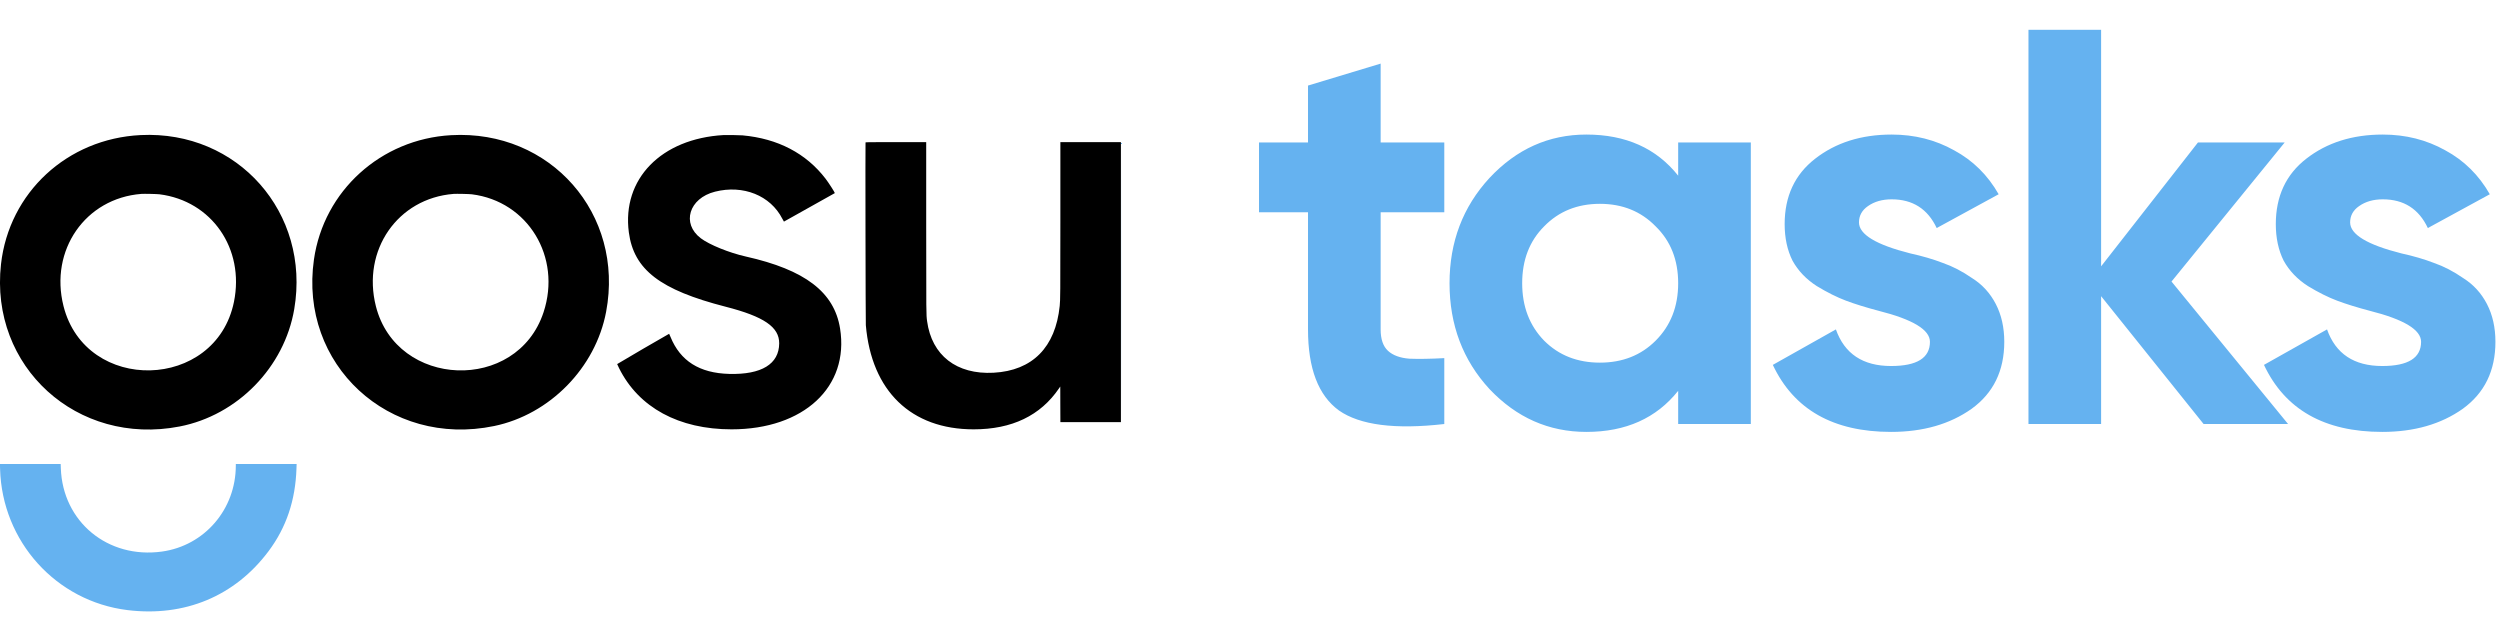 <svg width="357" height="90" viewBox="0 0 194 46" fill="none" xmlns="http://www.w3.org/2000/svg">
<g clip-path="url(#clip0_0_1)">
<path fill-rule="evenodd" clip-rule="evenodd" d="M86.983 20.44C86.983 26.419 86.987 31.307 86.992 31.302C87.003 31.291 87.003 9.589 86.992 9.578C86.987 9.573 86.983 14.461 86.983 20.44ZM82.277 15.62C82.277 18.941 82.279 20.297 82.281 18.633C82.284 16.97 82.284 14.253 82.281 12.596C82.279 10.939 82.277 12.3 82.277 15.62ZM82.276 29.927C82.276 30.689 82.279 30.999 82.281 30.614C82.284 30.23 82.284 29.606 82.281 29.228C82.279 28.849 82.276 29.164 82.276 29.927ZM0.006 34.945C0.164 40.569 4.35 45.206 9.887 45.889C14.328 46.436 18.234 44.806 20.842 41.316C22.215 39.48 22.925 37.377 23.006 34.911L23.018 34.552H20.659H18.299V34.675C18.299 38.066 15.872 40.89 12.564 41.348C8.366 41.929 4.861 39.037 4.72 34.877L4.709 34.552H2.352H-0.005L0.006 34.945Z" fill="#65B2F0"/>
<path fill-rule="evenodd" clip-rule="evenodd" d="M10.913 9.028C5.22 9.309 0.703 13.484 0.078 19.045C-0.818 27.003 5.986 33.186 13.94 31.641C18.432 30.769 22.068 27.043 22.834 22.528C24.102 15.059 18.449 8.657 10.913 9.028ZM35.004 9.036C29.556 9.342 25.128 13.355 24.363 18.677C23.19 26.834 30.18 33.298 38.344 31.607C42.662 30.713 46.216 27.088 47.035 22.741C48.467 15.147 42.721 8.601 35.004 9.036ZM56.151 9.027C51.306 9.304 48.251 12.44 48.798 16.576C49.182 19.475 51.223 21.043 56.313 22.349C59.286 23.111 60.474 23.925 60.466 25.192C60.455 26.795 59.096 27.627 56.592 27.562C54.283 27.502 52.79 26.561 52.029 24.684C51.976 24.554 51.929 24.448 51.925 24.448C51.897 24.448 47.892 26.783 47.892 26.799C47.892 26.811 47.96 26.956 48.043 27.122C49.562 30.172 52.676 31.863 56.77 31.863C62.371 31.863 65.915 28.568 65.189 24.035C64.738 21.212 62.472 19.483 57.873 18.452C56.595 18.166 55.058 17.543 54.388 17.04C52.866 15.895 53.461 13.931 55.486 13.42C57.674 12.868 59.788 13.718 60.708 15.52C60.772 15.645 60.828 15.745 60.834 15.743C60.875 15.727 64.782 13.538 64.783 13.531C64.786 13.479 64.301 12.723 64.07 12.422C62.557 10.446 60.361 9.299 57.618 9.05C57.416 9.032 56.362 9.015 56.151 9.027ZM67.165 9.597C67.146 9.647 67.169 23.549 67.189 23.78C67.628 28.892 70.702 31.863 75.554 31.863C78.527 31.863 80.743 30.798 82.185 28.675L82.277 28.54L82.281 29.922L82.286 31.305H84.634H86.983V20.44V9.575H84.634H82.285L82.285 15.557C82.285 21.343 82.281 21.818 82.234 22.283C81.905 25.498 80.119 27.305 77.107 27.47C74.236 27.626 72.304 26.129 71.942 23.467C71.873 22.963 71.873 22.922 71.873 16.157L71.873 9.575H69.523C67.594 9.575 67.172 9.579 67.165 9.597ZM10.964 13.593C6.624 13.935 3.833 17.96 4.928 22.298C6.653 29.128 16.747 28.878 18.155 21.971C18.996 17.844 16.43 14.136 12.38 13.624C12.177 13.598 11.175 13.577 10.964 13.593ZM35.199 13.593C30.858 13.935 28.071 17.961 29.168 22.306C30.781 28.695 40.111 29.037 42.178 22.783C43.596 18.491 40.971 14.168 36.615 13.624C36.411 13.598 35.408 13.577 35.199 13.593Z" fill="black"/>
</g>
<path d="M112.077 9.6V15.019H107.138V24.108C107.138 24.866 107.328 25.419 107.707 25.769C108.085 26.119 108.639 26.323 109.367 26.381C110.095 26.41 110.999 26.395 112.077 26.337V31.45C108.26 31.887 105.536 31.537 103.905 30.401C102.302 29.236 101.501 27.138 101.501 24.108V15.019H97.699V9.6H101.501V5.186L107.138 3.482V9.6H112.077ZM130.226 12.178V9.6H135.864V31.45H130.226V28.872C128.537 30.998 126.162 32.062 123.103 32.062C120.19 32.062 117.684 30.955 115.587 28.741C113.518 26.497 112.484 23.759 112.484 20.525C112.484 17.32 113.518 14.596 115.587 12.353C117.684 10.11 120.19 8.988 123.103 8.988C126.162 8.988 128.537 10.052 130.226 12.178ZM119.826 24.982C120.962 26.119 122.404 26.687 124.152 26.687C125.9 26.687 127.342 26.119 128.478 24.982C129.644 23.817 130.226 22.331 130.226 20.525C130.226 18.719 129.644 17.247 128.478 16.111C127.342 14.946 125.9 14.363 124.152 14.363C122.404 14.363 120.962 14.946 119.826 16.111C118.69 17.247 118.121 18.719 118.121 20.525C118.121 22.331 118.69 23.817 119.826 24.982ZM144.257 15.805C144.257 16.738 145.583 17.539 148.234 18.209C149.166 18.413 150.011 18.66 150.768 18.952C151.526 19.214 152.283 19.607 153.041 20.132C153.827 20.627 154.439 21.297 154.876 22.142C155.313 22.987 155.532 23.963 155.532 25.07C155.532 27.313 154.687 29.047 152.997 30.27C151.307 31.465 149.224 32.062 146.748 32.062C142.261 32.062 139.202 30.328 137.571 26.861L142.465 24.108C143.135 26.002 144.563 26.949 146.748 26.949C148.758 26.949 149.763 26.323 149.763 25.07C149.763 24.137 148.438 23.336 145.787 22.666C144.796 22.404 143.951 22.142 143.252 21.88C142.553 21.617 141.795 21.239 140.98 20.744C140.164 20.219 139.538 19.564 139.101 18.777C138.693 17.961 138.489 17.014 138.489 15.937C138.489 13.781 139.275 12.091 140.849 10.867C142.451 9.615 144.432 8.988 146.792 8.988C148.569 8.988 150.186 9.396 151.642 10.212C153.099 10.998 154.25 12.135 155.095 13.62L150.288 16.242C149.589 14.757 148.423 14.014 146.792 14.014C146.063 14.014 145.452 14.188 144.956 14.538C144.49 14.859 144.257 15.281 144.257 15.805ZM168.509 20.394L177.555 31.45H171L163.046 21.53V31.45H157.409V0.86H163.046V19.214L170.563 9.6H177.293L168.509 20.394ZM182.37 15.805C182.37 16.738 183.696 17.539 186.347 18.209C187.279 18.413 188.124 18.66 188.881 18.952C189.639 19.214 190.396 19.607 191.154 20.132C191.94 20.627 192.552 21.297 192.989 22.142C193.426 22.987 193.645 23.963 193.645 25.07C193.645 27.313 192.8 29.047 191.11 30.27C189.42 31.465 187.337 32.062 184.861 32.062C180.374 32.062 177.315 30.328 175.684 26.861L180.578 24.108C181.248 26.002 182.676 26.949 184.861 26.949C186.871 26.949 187.876 26.323 187.876 25.07C187.876 24.137 186.551 23.336 183.9 22.666C182.909 22.404 182.064 22.142 181.365 21.88C180.666 21.617 179.908 21.239 179.093 20.744C178.277 20.219 177.65 19.564 177.213 18.777C176.806 17.961 176.602 17.014 176.602 15.937C176.602 13.781 177.388 12.091 178.961 10.867C180.564 9.615 182.545 8.988 184.905 8.988C186.682 8.988 188.299 9.396 189.755 10.212C191.212 10.998 192.363 12.135 193.208 13.62L188.401 16.242C187.701 14.757 186.536 14.014 184.905 14.014C184.176 14.014 183.564 14.188 183.069 14.538C182.603 14.859 182.37 15.281 182.37 15.805Z" fill="#65B2F0"/>
<defs>
<clipPath id="clip0_0_1">
<rect width="87" height="37" fill="white" transform="translate(0 9)"/>
</clipPath>
</defs>
</svg>

